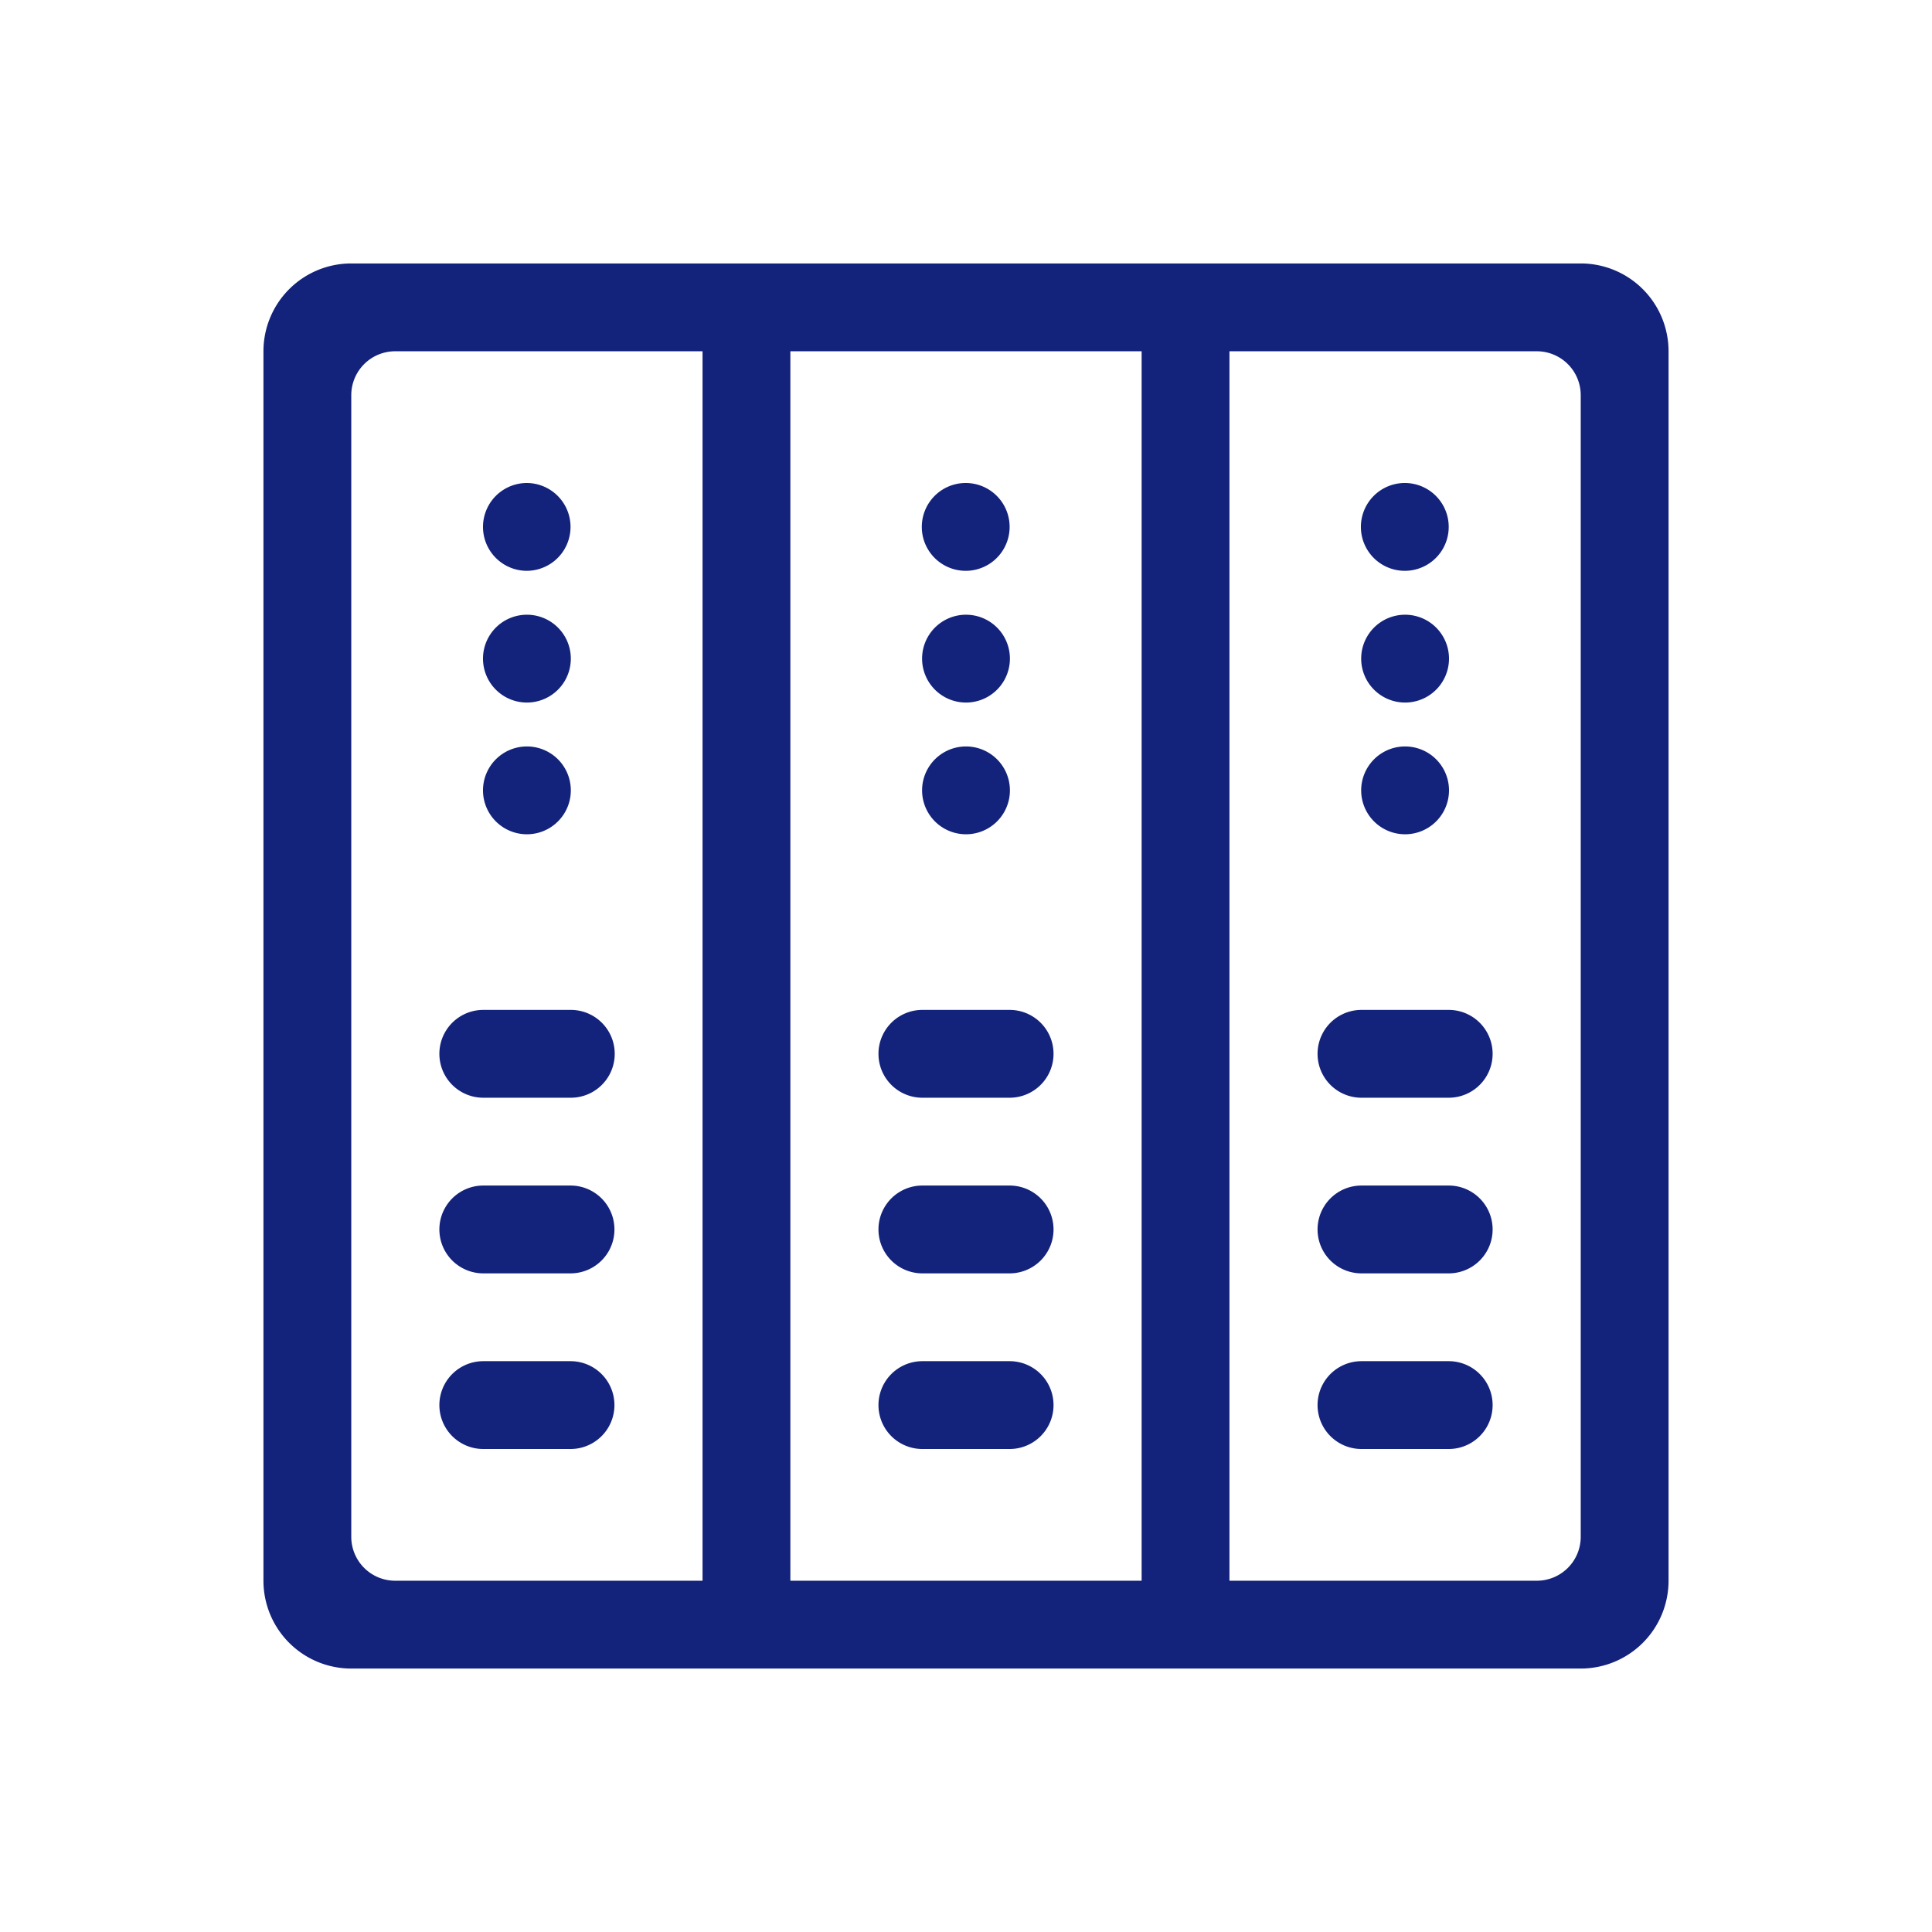 <?xml version="1.0" standalone="no"?><!DOCTYPE svg PUBLIC "-//W3C//DTD SVG 1.1//EN" "http://www.w3.org/Graphics/SVG/1.1/DTD/svg11.dtd"><svg t="1532513642931" class="icon" style="" viewBox="0 0 1024 1024" version="1.1" xmlns="http://www.w3.org/2000/svg" p-id="15804" xmlns:xlink="http://www.w3.org/1999/xlink" width="200" height="200"><defs><style type="text/css"></style></defs><path d="M605.09 186.182H418.91v651.636h186.18V186.182z m46.546 0v651.636h162.91a23.273 23.273 0 0 0 23.272-23.273v-605.09a23.273 23.273 0 0 0-23.273-23.273H651.636z m-279.272 0h-162.91a23.273 23.273 0 0 0-23.272 23.273v605.09a23.273 23.273 0 0 0 23.273 23.273h162.909V186.182z m465.454-46.546a46.545 46.545 0 0 1 46.546 46.546v651.636a46.545 46.545 0 0 1-46.546 46.546H186.182a46.545 46.545 0 0 1-46.546-46.546V186.182a46.545 46.545 0 0 1 46.546-46.546h651.636z m-558.545 162.91a23.273 23.273 0 1 1 0-46.546 23.273 23.273 0 0 1 0 46.545z m0 69.818a23.273 23.273 0 1 1 0-46.546 23.273 23.273 0 0 1 0 46.546z m0 69.818a23.273 23.273 0 1 1 0-46.546 23.273 23.273 0 0 1 0 46.546zM256 535.272h46.545a23.273 23.273 0 0 1 0 46.546H256a23.273 23.273 0 0 1 0-46.545z m0 186.183h46.545a23.273 23.273 0 0 1 0 46.545H256a23.273 23.273 0 0 1 0-46.545z m0-93.091h46.545a23.273 23.273 0 0 1 0 46.545H256a23.273 23.273 0 0 1 0-46.545z m232.727-93.091h46.546a23.273 23.273 0 0 1 0 46.545h-46.546a23.273 23.273 0 0 1 0-46.545z m0 186.182h46.546a23.273 23.273 0 0 1 0 46.545h-46.546a23.273 23.273 0 0 1 0-46.545z m0-93.091h46.546a23.273 23.273 0 0 1 0 46.545h-46.546a23.273 23.273 0 0 1 0-46.545z m232.728-93.091H768a23.273 23.273 0 0 1 0 46.545h-46.545a23.273 23.273 0 0 1 0-46.545z m0 186.182H768A23.273 23.273 0 0 1 768 768h-46.545a23.273 23.273 0 0 1 0-46.545z m0-93.091H768a23.273 23.273 0 0 1 0 46.545h-46.545a23.273 23.273 0 0 1 0-46.545zM512 302.545A23.273 23.273 0 1 1 512 256a23.273 23.273 0 0 1 0 46.545z m0 69.819a23.273 23.273 0 1 1 0-46.546 23.273 23.273 0 0 1 0 46.546z m0 69.818a23.273 23.273 0 1 1 0-46.546 23.273 23.273 0 0 1 0 46.546z m232.727-139.637a23.273 23.273 0 1 1 0-46.545 23.273 23.273 0 0 1 0 46.545z m0 69.819a23.273 23.273 0 1 1 0-46.546 23.273 23.273 0 0 1 0 46.546z m0 69.818a23.273 23.273 0 1 1 0-46.546 23.273 23.273 0 0 1 0 46.546z" fill="#13227a" p-id="15805"></path></svg>
